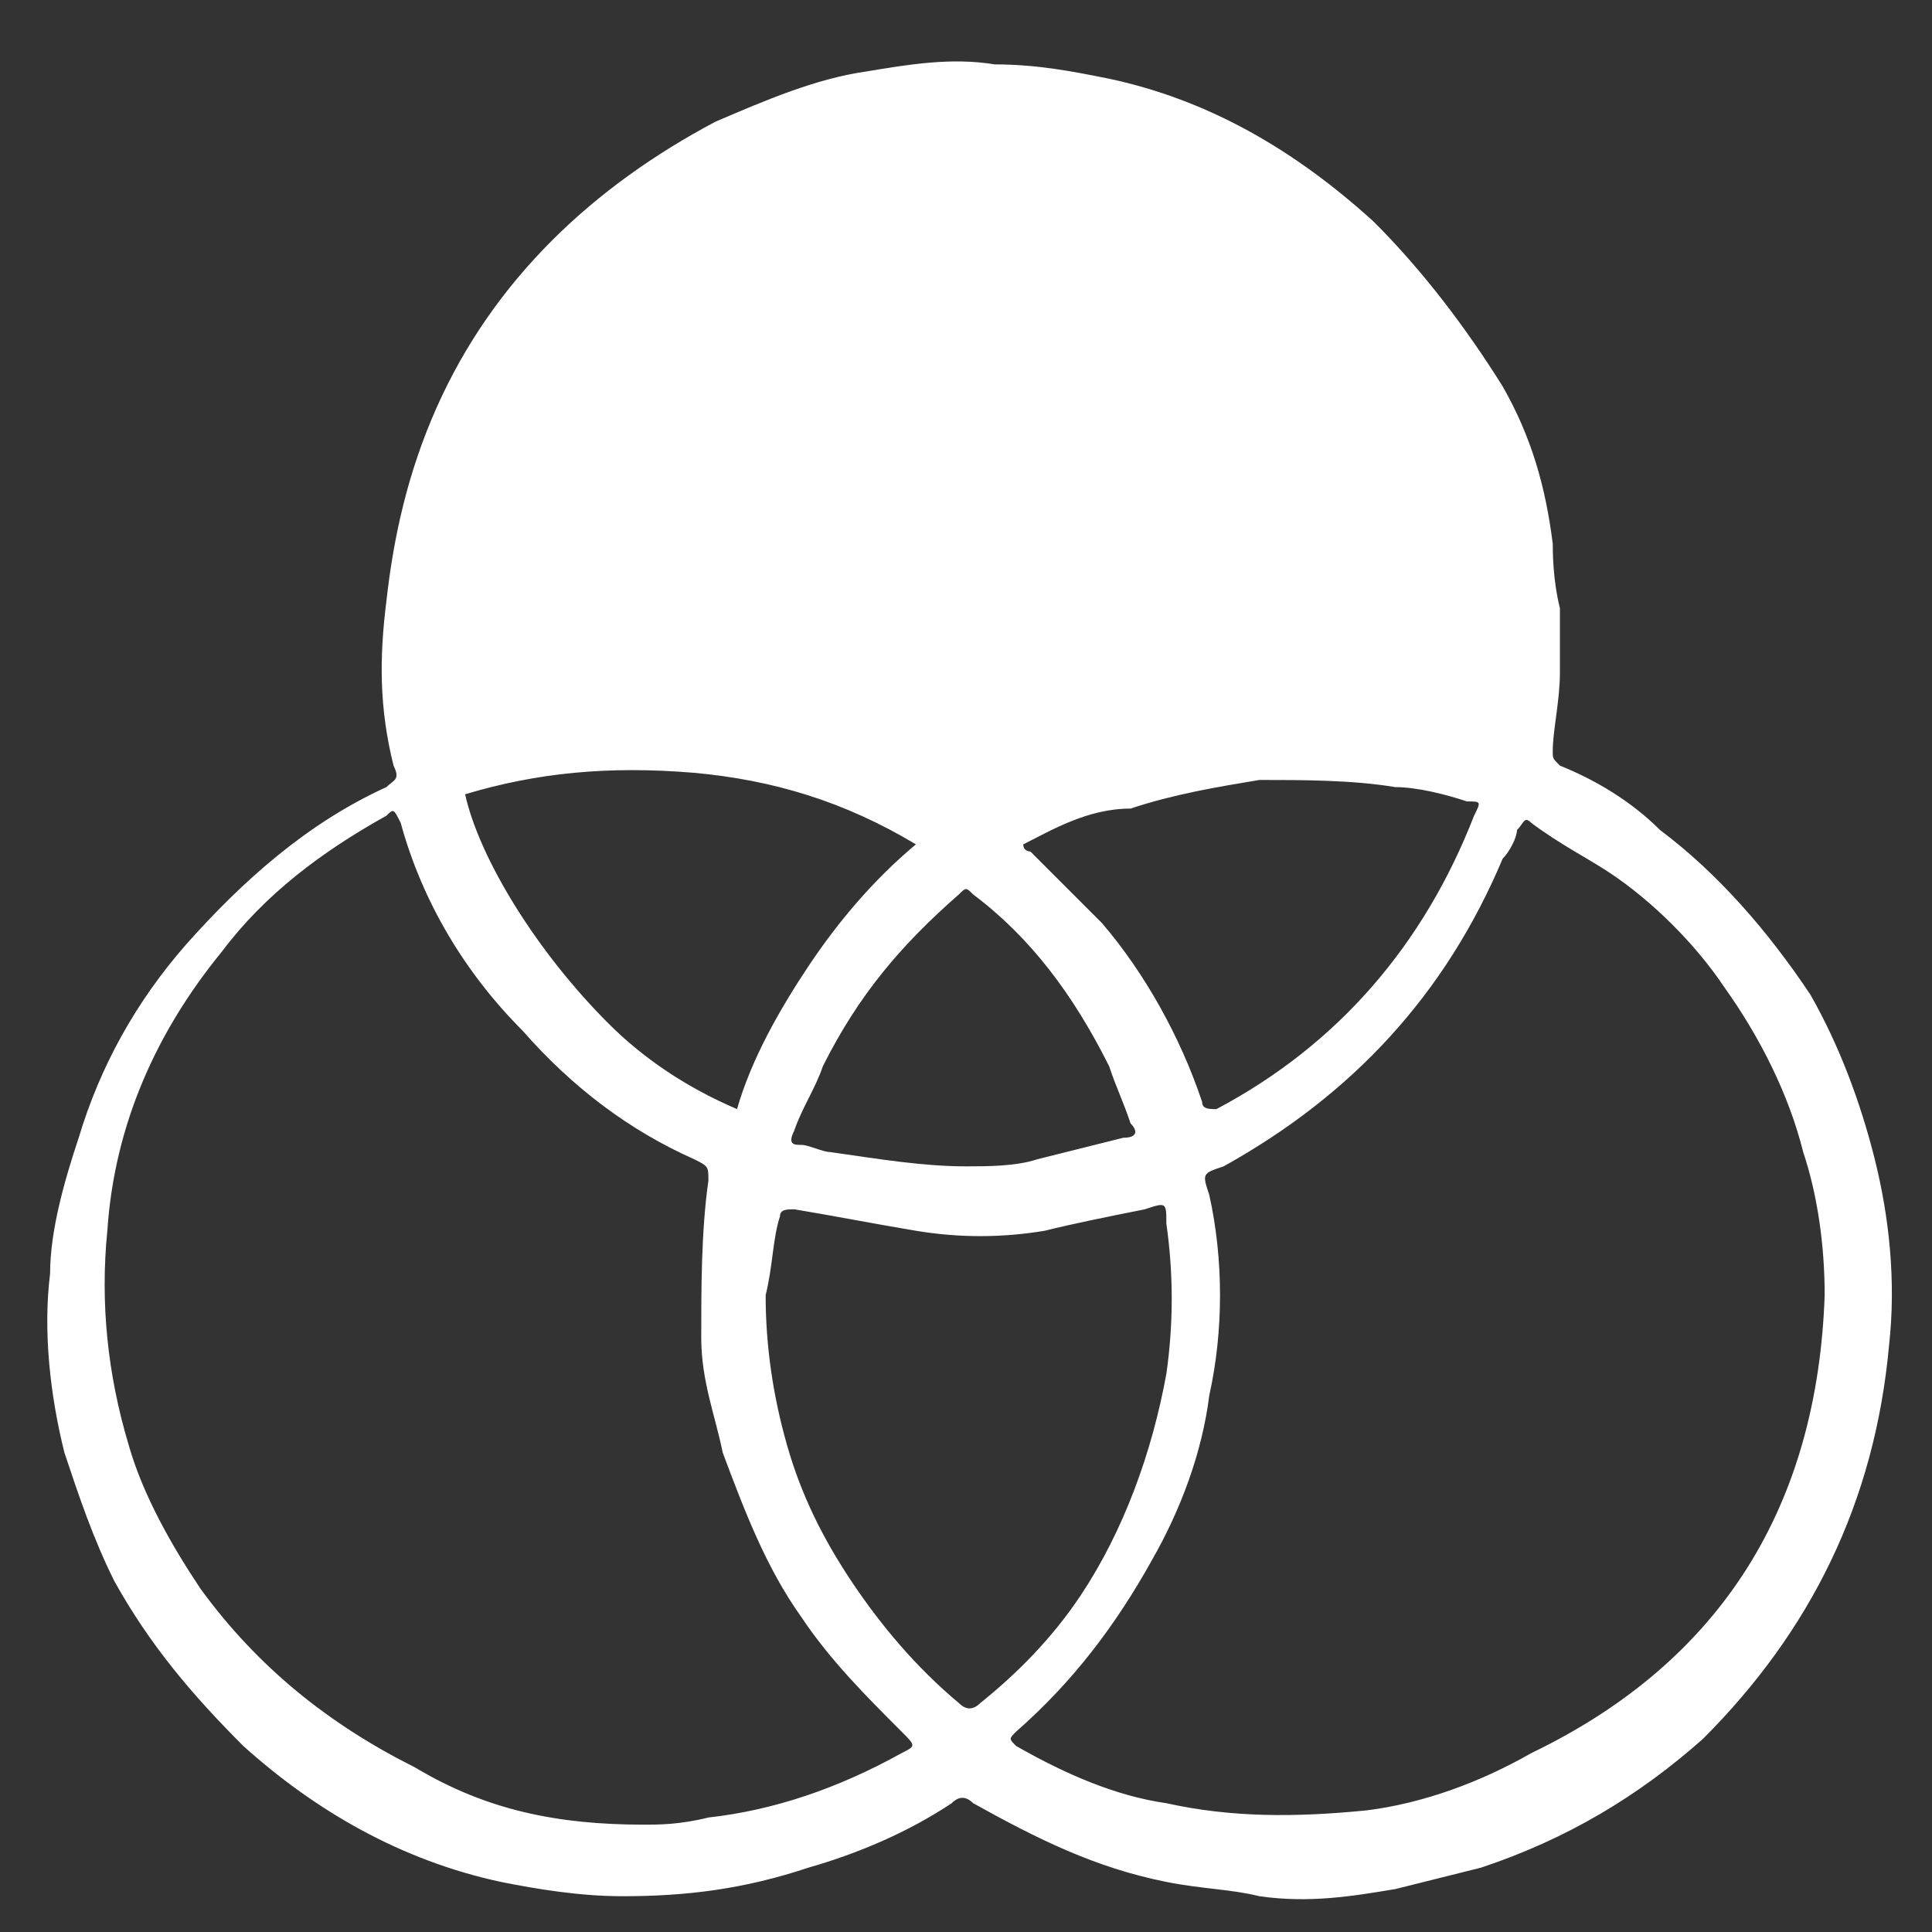 <svg width="27" height="27" viewBox="0 0 27 27" fill="none" xmlns="http://www.w3.org/2000/svg">
<rect x="0" y="0" width="27" height="27" fill="#333333" stroke="none"/>
<path d="M21.8 8.5C21.8 8.8 21.8 9.1 21.8 9.4C21.8 9.8 21.7 10.2 21.7 10.5C21.7 10.6 21.7 10.6 21.8 10.7C22.3 10.9 22.8 11.2 23.2 11.6C24 12.2 24.7 13 25.3 13.9C25.7 14.6 26 15.4 26.2 16.2C26.4 17 26.5 17.9 26.4 18.8C26.2 21 25.3 22.8 23.8 24.3C22.9 25.1 21.9 25.7 20.7 26.1C20.3 26.2 19.9 26.3 19.5 26.4C18.9 26.5 18.3 26.6 17.6 26.5C17.2 26.4 16.8 26.4 16.3 26.3C15.3 26.1 14.5 25.7 13.6 25.2C13.5 25.1 13.4 25.1 13.3 25.2C12.7 25.6 12 25.9 11.3 26.1C10.4 26.4 9.6 26.5 8.7 26.5C8.1 26.5 7.5 26.4 7 26.3C5.6 26 4.4 25.3 3.4 24.4C2.7 23.7 2.1 23 1.6 22.1C1.3 21.5 1.1 20.9 0.9 20.3C0.7 19.5 0.6 18.6 0.7 17.8C0.7 17.2 0.9 16.5 1.1 15.9C1.4 14.9 1.9 14 2.6 13.2C3.4 12.3 4.3 11.5 5.4 11C5.5 10.9 5.6 10.9 5.5 10.7C5.3 9.9 5.3 9.2 5.4 8.4C5.5 7.5 5.7 6.6 6.1 5.7C6.9 3.9 8.3 2.6 10 1.7C10.7 1.4 11.4 1.1 12.1 1C12.7 0.9 13.3 0.8 13.9 0.9C14.5 0.9 15 1 15.5 1.1C16.9 1.4 18.1 2.1 19.2 3.1C19.9 3.8 20.5 4.6 21 5.4C21.4 6.1 21.6 6.8 21.7 7.6C21.7 7.7 21.7 8.1 21.8 8.5ZM25.5 18.1C25.5 17.4 25.4 16.7 25.2 16.1C25 15.3 24.6 14.5 24.1 13.8C23.7 13.2 23.1 12.6 22.5 12.2C22.2 12 21.8 11.8 21.4 11.5C21.3 11.4 21.3 11.5 21.2 11.6C21.2 11.7 21.1 11.9 21 12C20.2 13.9 18.9 15.3 17.1 16.3C16.8 16.4 16.8 16.4 16.9 16.7C17.1 17.6 17.1 18.6 16.9 19.5C16.8 20.3 16.5 21.1 16.1 21.8C15.6 22.7 15 23.5 14.2 24.2C14.1 24.3 14.1 24.3 14.2 24.4C14.9 24.8 15.6 25.1 16.3 25.2C17.2 25.4 18.1 25.4 19.1 25.3C19.9 25.2 20.7 24.9 21.4 24.5C24.1 23.2 25.4 21 25.5 18.1ZM9 25.5C9.2 25.5 9.5 25.5 9.9 25.4C10.8 25.3 11.7 25 12.6 24.5C12.8 24.4 12.8 24.4 12.6 24.2C12.1 23.7 11.6 23.2 11.2 22.6C10.7 21.9 10.4 21.1 10.1 20.3C10 19.8 9.8 19.3 9.8 18.7C9.8 18 9.8 17.2 9.9 16.5C9.9 16.3 9.9 16.3 9.7 16.2C8.8 15.8 8 15.2 7.3 14.4C6.5 13.6 5.9 12.6 5.6 11.5C5.5 11.3 5.5 11.3 5.4 11.4C4.5 11.9 3.7 12.5 3.1 13.3C2.2 14.4 1.6 15.7 1.5 17.2C1.4 18.2 1.5 19.2 1.8 20.2C2 20.9 2.4 21.6 2.8 22.2C3.6 23.3 4.6 24.1 5.8 24.7C6.8 25.3 7.8 25.5 9 25.5ZM10.7 18.1C10.7 18.8 10.8 19.5 11 20.2C11.2 20.9 11.5 21.5 11.9 22.1C12.3 22.7 12.8 23.3 13.4 23.8C13.5 23.9 13.6 23.9 13.7 23.8C14.2 23.4 14.7 22.9 15.1 22.3C15.7 21.4 16.1 20.3 16.3 19.2C16.4 18.5 16.4 17.8 16.3 17.1C16.3 16.8 16.3 16.8 16 16.9C15.5 17 15 17.1 14.6 17.2C14 17.3 13.4 17.3 12.8 17.2C12.2 17.1 11.7 17 11.1 16.9C11 16.9 10.9 16.9 10.9 17C10.8 17.3 10.8 17.7 10.7 18.1ZM14.3 11.8C14.3 11.9 14.4 11.9 14.4 11.9C14.7 12.2 15.1 12.6 15.4 12.9C16 13.6 16.5 14.5 16.8 15.4C16.8 15.5 16.9 15.5 17 15.5C18.7 14.6 19.9 13.2 20.6 11.4C20.7 11.2 20.7 11.2 20.5 11.2C20.2 11.1 19.8 11 19.5 11C18.9 10.9 18.2 10.9 17.6 10.9C17 11 16.4 11.1 15.8 11.3C15.2 11.3 14.7 11.6 14.3 11.8ZM6.5 11.1C6.7 12 7.5 13.3 8.5 14.3C9 14.8 9.6 15.2 10.3 15.5C10.5 14.8 10.9 14.1 11.3 13.5C11.7 12.9 12.2 12.3 12.8 11.8C11.8 11.2 10.8 10.9 9.7 10.8C8.5 10.7 7.5 10.8 6.5 11.1ZM13.5 16.3C13.8 16.3 14.2 16.3 14.5 16.2C14.9 16.1 15.3 16 15.7 15.9C15.9 15.9 15.9 15.8 15.8 15.7C15.7 15.4 15.6 15.2 15.5 14.9C15 13.9 14.4 13.1 13.6 12.5C13.5 12.4 13.5 12.4 13.4 12.5C12.6 13.2 12 13.9 11.5 14.9C11.4 15.2 11.2 15.5 11.1 15.8C11 16 11.1 16 11.2 16C11.3 16 11.5 16.1 11.6 16.1C12.3 16.2 12.9 16.3 13.5 16.3Z" fill="white"/>
</svg>
